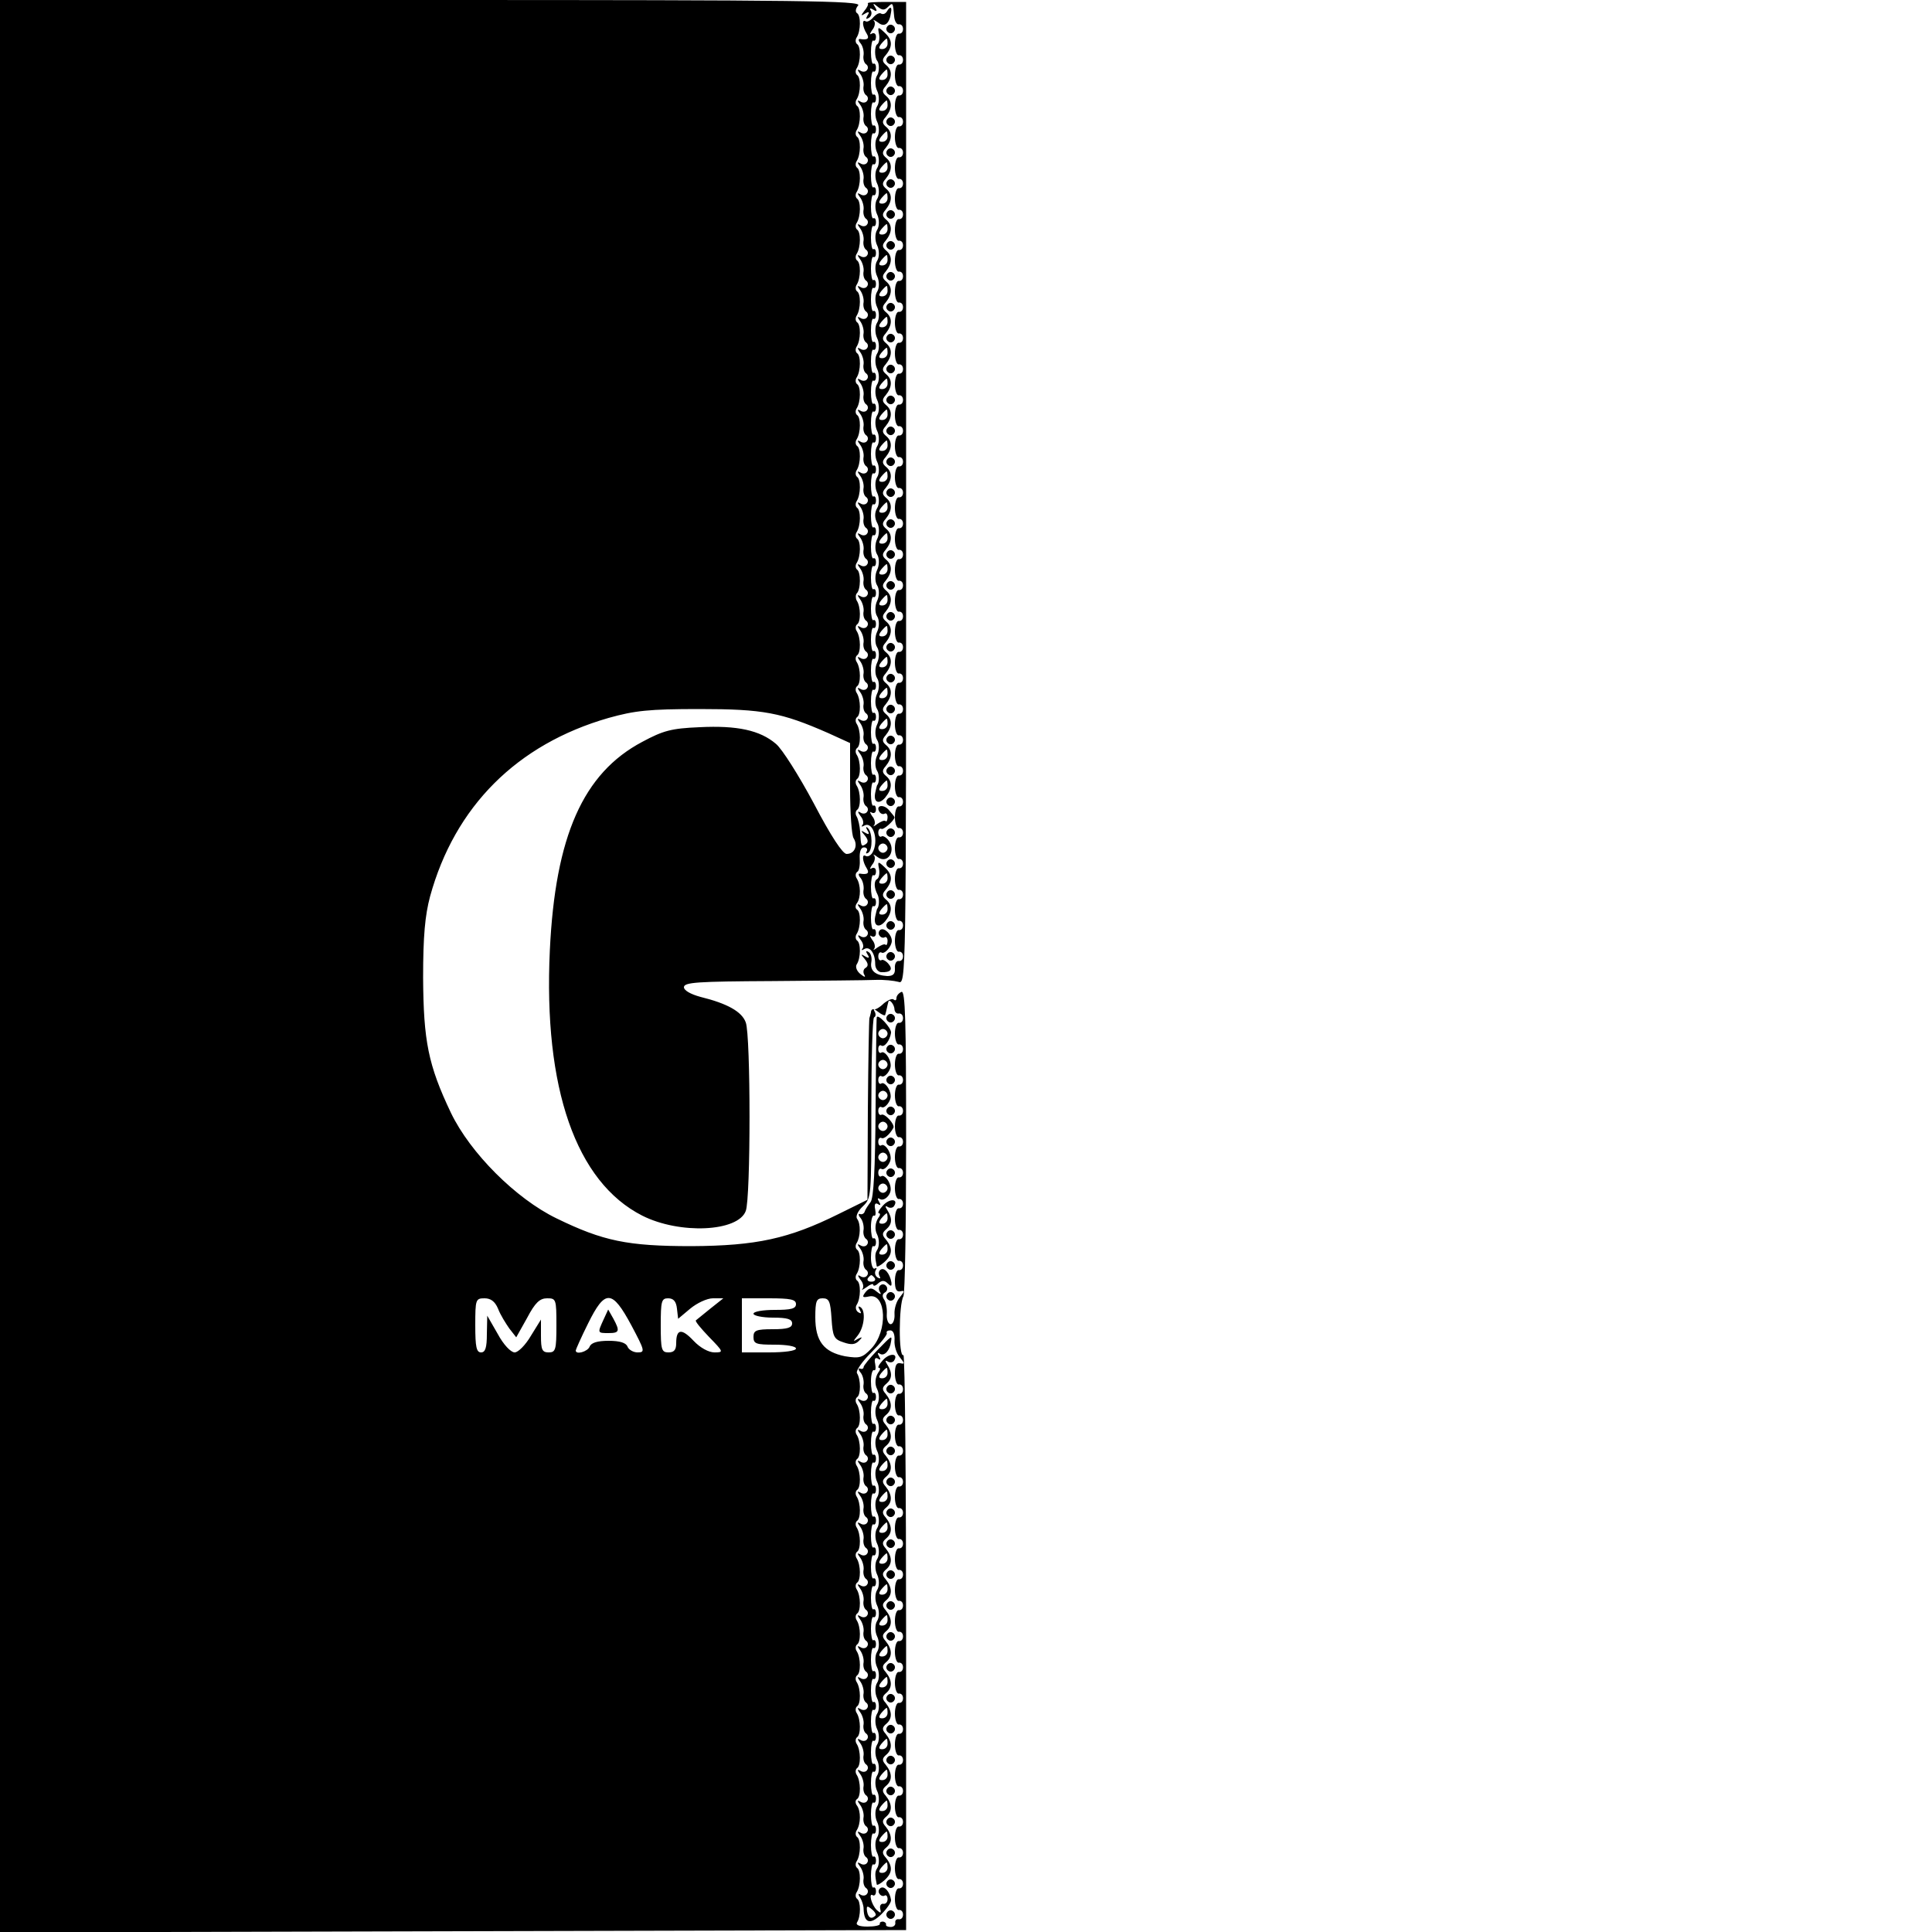 <?xml version="1.0" standalone="no"?>
<!DOCTYPE svg PUBLIC "-//W3C//DTD SVG 20010904//EN"
 "http://www.w3.org/TR/2001/REC-SVG-20010904/DTD/svg10.dtd">
<svg version="1.0" xmlns="http://www.w3.org/2000/svg"
 width="500pt" height="500pt" viewBox="0 0 500 500"
 preserveAspectRatio="xMidYMid meet">

<g transform="translate(0,500) scale(0.1,-0.1)"
fill="#000000" stroke="none">
<path d="M0 2500 l0 -2501 1172 3 1173 3 0 747 c0 410 -3 744 -7 741 -13 -7
-12 132 0 152 4 6 7 186 7 401 0 310 -2 391 -12 387 -7 -3 -13 -10 -13 -16 0
-6 -3 -7 -7 -4 -3 4 -15 -1 -26 -10 -10 -10 -22 -17 -26 -15 -3 1 -7 -2 -7 -8
-1 -5 -3 -12 -4 -15 -1 -3 -3 -110 -4 -237 l-1 -233 -75 -37 c-129 -64 -213
-82 -380 -83 -166 0 -229 13 -350 72 -105 51 -223 169 -273 273 -59 124 -71
186 -72 350 0 108 5 161 18 210 64 233 225 394 462 462 68 19 104 23 235 23
166 0 212 -9 333 -62 l57 -26 0 -116 c0 -64 4 -122 9 -130 12 -19 3 -41 -18
-41 -10 0 -40 45 -85 131 -38 71 -82 141 -98 154 -41 35 -100 48 -198 43 -73
-3 -94 -9 -148 -38 -153 -81 -225 -244 -239 -539 -17 -358 68 -600 239 -687
97 -49 248 -42 268 12 13 33 13 455 0 488 -10 28 -48 49 -117 66 -26 7 -43 17
-43 25 0 13 35 15 228 16 125 1 245 2 267 3 22 1 49 -2 60 -5 20 -7 20 -2 20
1265 l0 1271 -52 0 c-28 0 -50 -1 -47 -4 2 -2 -2 -11 -9 -19 -10 -13 -9 -14 2
-7 10 6 12 4 6 -5 -5 -9 -4 -11 4 -6 6 4 8 12 5 18 -5 7 -2 8 6 3 9 -6 11 -4
5 6 -7 11 -6 12 6 2 12 -10 18 -10 27 -1 13 13 13 11 16 -24 1 -13 7 -22 12
-21 6 1 11 -4 11 -12 0 -8 -5 -13 -11 -12 -5 1 -10 -11 -10 -28 0 -16 5 -29
10 -28 6 1 11 -4 11 -12 0 -8 -5 -13 -11 -12 -5 1 -10 -11 -10 -28 0 -16 5
-29 10 -28 6 1 11 -4 11 -12 0 -8 -5 -13 -11 -12 -5 1 -10 -11 -10 -28 0 -16
5 -29 10 -28 6 1 11 -4 11 -12 0 -8 -5 -13 -11 -12 -5 1 -10 -11 -10 -28 0
-16 5 -29 10 -28 6 1 11 -4 11 -12 0 -8 -5 -13 -11 -12 -5 1 -10 -11 -10 -28
0 -16 5 -29 10 -28 6 1 11 -4 11 -12 0 -8 -5 -13 -11 -12 -5 1 -10 -11 -10
-28 0 -16 5 -29 10 -28 6 1 11 -4 11 -12 0 -8 -5 -13 -11 -12 -5 1 -10 -11
-10 -28 0 -16 5 -29 10 -28 6 1 11 -4 11 -12 0 -8 -5 -13 -11 -12 -5 1 -10
-11 -10 -28 0 -16 5 -29 10 -28 6 1 11 -4 11 -12 0 -8 -5 -13 -11 -12 -5 1
-10 -11 -10 -28 0 -16 5 -29 10 -28 6 1 11 -4 11 -12 0 -8 -5 -13 -11 -12 -5
1 -10 -11 -10 -28 0 -16 5 -29 10 -28 6 1 11 -4 11 -12 0 -8 -5 -13 -11 -12
-5 1 -10 -11 -10 -28 0 -16 5 -29 10 -28 6 1 11 -4 11 -12 0 -8 -5 -13 -11
-12 -5 1 -10 -11 -10 -28 0 -16 5 -29 10 -28 6 1 11 -4 11 -12 0 -8 -5 -13
-11 -12 -5 1 -10 -11 -10 -28 0 -16 5 -29 10 -28 6 1 11 -4 11 -12 0 -8 -5
-13 -11 -12 -5 1 -10 -11 -10 -28 0 -16 5 -29 10 -28 6 1 11 -4 11 -12 0 -8
-5 -13 -11 -12 -5 1 -10 -11 -10 -28 0 -16 5 -29 10 -28 6 1 11 -4 11 -12 0
-8 -5 -13 -11 -12 -5 1 -10 -11 -10 -28 0 -16 5 -29 10 -28 6 1 11 -4 11 -12
0 -8 -5 -13 -11 -12 -5 1 -10 -11 -10 -28 0 -16 5 -29 10 -28 6 1 11 -4 11
-12 0 -8 -5 -13 -11 -12 -5 1 -10 -11 -10 -28 0 -16 5 -29 10 -28 6 1 11 -4
11 -12 0 -8 -5 -13 -11 -12 -5 1 -10 -11 -10 -28 0 -16 5 -29 10 -28 6 1 11
-4 11 -12 0 -8 -5 -13 -11 -12 -5 1 -10 -11 -10 -28 0 -16 5 -29 10 -28 6 1
11 -4 11 -12 0 -8 -5 -13 -11 -12 -5 1 -10 -11 -10 -28 0 -16 5 -29 10 -28 6
1 11 -4 11 -12 0 -8 -5 -13 -11 -12 -5 1 -10 -11 -10 -28 0 -16 5 -29 10 -28
6 1 11 -4 11 -12 0 -8 -5 -13 -11 -12 -5 1 -10 -11 -10 -28 0 -16 5 -29 10
-28 6 1 11 -4 11 -12 0 -8 -5 -13 -11 -12 -5 1 -10 -11 -10 -28 0 -16 5 -29
10 -28 6 1 11 -4 11 -12 0 -8 -5 -13 -11 -12 -5 1 -10 -11 -10 -28 0 -16 5
-29 10 -28 6 1 11 -4 11 -12 0 -8 -5 -13 -11 -12 -5 1 -10 -11 -10 -28 0 -16
5 -29 10 -28 6 1 11 -4 11 -12 0 -8 -5 -13 -11 -12 -5 1 -10 -11 -10 -28 0
-16 5 -29 10 -28 6 1 11 -4 11 -12 0 -8 -5 -13 -11 -12 -5 1 -10 -11 -10 -28
0 -16 5 -29 10 -28 6 1 11 -4 11 -12 0 -8 -5 -13 -11 -12 -5 1 -10 -11 -10
-28 0 -16 5 -29 10 -28 6 1 11 -4 11 -12 0 -8 -5 -13 -11 -12 -5 1 -10 -11
-10 -28 0 -16 5 -29 10 -28 6 1 11 -4 11 -12 0 -8 -5 -13 -11 -12 -6 1 -11 -7
-10 -19 1 -15 -5 -20 -20 -20 -31 2 -45 14 -41 36 2 11 -1 23 -7 26 -7 5 -8 2
-3 -6 6 -9 4 -11 -6 -5 -12 7 -12 6 -1 -7 9 -11 10 -18 2 -23 -6 -3 -7 -12 -3
-18 4 -7 0 -6 -10 2 -9 7 -14 18 -10 25 11 16 11 56 1 62 -4 3 -5 11 -1 17 11
17 11 57 1 63 -5 3 -5 11 0 17 10 14 10 47 -1 64 -4 6 -3 14 2 17 5 3 7 19 6
34 -1 18 3 29 11 29 7 0 10 -5 7 -10 -3 -6 -2 -7 4 -4 12 8 11 53 -1 64 -5 5
-6 2 -1 -6 6 -10 4 -12 -6 -6 -12 7 -12 6 -1 -7 9 -11 10 -18 2 -23 -11 -7
-12 -6 -14 33 -1 15 -5 32 -9 39 -4 6 -3 14 1 17 10 6 10 46 -1 63 -4 6 -3 14
1 17 10 6 10 46 -1 63 -4 6 -3 14 1 17 10 6 10 46 -1 63 -4 6 -3 14 1 17 10 6
10 46 -1 63 -4 6 -3 14 1 17 10 6 10 46 -1 63 -4 6 -3 14 1 17 10 6 10 46 -1
63 -4 6 -3 14 1 17 10 6 10 46 -1 62 -3 6 -3 14 0 18 11 10 11 56 1 62 -4 3
-5 11 -1 17 11 17 11 57 1 63 -4 3 -5 11 -1 17 11 17 11 57 1 63 -4 3 -5 11
-1 17 11 17 11 57 1 63 -4 3 -5 11 -1 17 11 17 11 57 1 63 -4 3 -5 11 -1 17
11 17 11 57 1 63 -4 3 -5 11 -1 17 11 17 11 57 1 63 -4 3 -5 11 -1 17 11 17
11 57 1 63 -4 3 -5 11 -1 17 11 17 11 57 1 63 -4 3 -5 11 -1 17 11 17 11 57 1
63 -4 3 -5 11 -1 17 11 17 11 57 1 63 -4 3 -5 11 -1 17 11 17 11 57 1 63 -4 3
-5 11 -1 17 11 17 11 57 1 63 -4 3 -5 11 -1 17 11 17 11 57 1 63 -4 3 -5 11
-1 17 11 17 11 57 1 63 -4 3 -5 11 -1 17 11 17 11 57 1 63 -4 3 -5 11 -1 17
11 17 11 57 1 63 -4 3 -5 11 -1 17 11 17 11 57 1 63 -4 3 -5 11 -1 17 11 17
11 57 1 63 -5 3 -4 12 3 20 10 12 -145 14 -1105 14 l-1116 0 0 -2500z m2315
-113 c1 -7 6 -11 11 -10 6 1 11 -4 11 -12 0 -8 -5 -13 -11 -12 -5 1 -10 -11
-10 -28 0 -16 5 -29 10 -28 6 1 11 -4 11 -12 0 -8 -5 -13 -11 -12 -5 1 -10
-11 -10 -28 0 -16 5 -29 10 -28 6 1 11 -4 11 -12 0 -8 -5 -13 -11 -12 -5 1
-10 -11 -10 -28 0 -16 5 -29 10 -28 6 1 11 -4 11 -12 0 -8 -5 -13 -11 -12 -5
1 -10 -11 -10 -28 0 -16 5 -29 10 -28 6 1 11 -4 11 -12 0 -8 -5 -13 -11 -12
-5 1 -10 -11 -10 -28 0 -16 5 -29 10 -28 6 1 11 -4 11 -12 0 -8 -5 -13 -11
-12 -5 1 -10 -11 -10 -28 0 -16 5 -29 10 -28 6 1 11 -4 11 -12 0 -8 -5 -13
-11 -12 -5 1 -10 -11 -10 -28 0 -16 5 -29 10 -28 6 1 11 -4 11 -12 0 -8 -5
-13 -11 -12 -5 1 -10 -11 -10 -28 0 -16 5 -29 10 -28 6 1 11 -4 11 -12 0 -8
-5 -13 -11 -12 -5 1 -10 -11 -10 -28 0 -21 4 -29 14 -27 12 3 11 0 -1 -15 -9
-10 -15 -30 -14 -44 1 -14 -4 -26 -10 -26 -6 0 -11 12 -10 26 1 14 -2 31 -7
38 -5 7 -5 14 2 18 6 3 8 11 4 16 -3 5 -10 7 -15 3 -5 -3 -6 -11 -2 -17 5 -8
2 -8 -9 1 -12 10 -18 10 -28 -2 -10 -13 -8 -15 10 -11 44 8 48 -90 5 -135 -23
-24 -30 -26 -68 -20 -55 11 -77 39 -77 101 0 42 3 49 19 49 17 0 20 -8 23 -52
3 -47 6 -54 31 -62 20 -7 30 -6 40 4 10 10 9 11 -3 5 -13 -8 -13 -7 0 9 17 22
21 64 7 73 -6 4 -7 1 -2 -7 5 -9 4 -11 -4 -6 -6 4 -8 13 -4 19 11 17 11 57 1
63 -4 3 -5 11 -1 17 11 17 11 57 1 63 -4 3 -5 11 -1 17 10 16 11 50 1 63 -4 6
2 20 15 32 22 21 22 25 22 252 0 128 3 234 7 237 5 2 5 10 1 16 -4 7 0 6 10
-2 9 -7 18 -11 18 -7 1 3 3 11 4 16 1 6 3 13 4 17 2 10 16 -7 16 -20z m-1026
-774 c6 -16 20 -38 29 -51 l18 -23 28 50 c21 40 33 51 52 51 23 0 24 -2 24
-70 0 -63 -2 -70 -20 -70 -17 0 -20 7 -20 43 l0 42 -26 -42 c-14 -24 -33 -43
-42 -43 -10 0 -29 20 -44 48 l-27 47 -1 -47 c0 -36 -4 -48 -15 -48 -12 0 -15
14 -15 70 0 67 1 70 24 70 16 0 27 -8 35 -27z m345 -43 c35 -66 36 -70 16 -70
-11 0 -23 7 -26 15 -4 10 -20 15 -49 15 -29 0 -45 -5 -49 -15 -5 -13 -36 -22
-36 -10 0 2 14 34 32 70 44 89 62 88 112 -5z m118 43 l3 -26 31 26 c18 15 44
27 59 27 l27 0 -34 -27 c-18 -15 -35 -28 -37 -30 -3 -2 13 -21 34 -43 38 -39
38 -40 14 -40 -15 0 -37 12 -54 30 -31 33 -45 31 -45 -6 0 -17 -5 -24 -20 -24
-18 0 -20 7 -20 70 0 63 2 70 19 70 14 0 21 -8 23 -27z m308 12 c0 -12 -13
-15 -55 -15 -30 0 -55 -4 -55 -10 0 -5 23 -10 50 -10 38 0 50 -4 50 -15 0 -11
-12 -15 -50 -15 -43 0 -50 -3 -50 -20 0 -18 7 -20 55 -20 30 0 55 -4 55 -10 0
-6 -30 -10 -70 -10 l-70 0 0 70 0 70 70 0 c56 0 70 -3 70 -15z m255 -94 c-1
-14 5 -34 14 -44 12 -15 13 -18 1 -15 -10 2 -14 -6 -14 -27 0 -16 5 -29 10
-28 6 1 11 -4 11 -12 0 -8 -5 -13 -11 -12 -5 1 -10 -11 -10 -28 0 -16 5 -29
10 -28 6 1 11 -4 11 -12 0 -8 -5 -13 -11 -12 -5 1 -10 -11 -10 -28 0 -16 5
-29 10 -28 6 1 11 -4 11 -12 0 -8 -5 -13 -11 -12 -5 1 -10 -11 -10 -28 0 -16
5 -29 10 -28 6 1 11 -4 11 -12 0 -8 -5 -13 -11 -12 -5 1 -10 -11 -10 -28 0
-16 5 -29 10 -28 6 1 11 -4 11 -12 0 -8 -5 -13 -11 -12 -5 1 -10 -11 -10 -28
0 -16 5 -29 10 -28 6 1 11 -4 11 -12 0 -8 -5 -13 -11 -12 -5 1 -10 -11 -10
-28 0 -16 5 -29 10 -28 6 1 11 -4 11 -12 0 -8 -5 -13 -11 -12 -5 1 -10 -11
-10 -28 0 -16 5 -29 10 -28 6 1 11 -4 11 -12 0 -8 -5 -13 -11 -12 -5 1 -10
-11 -10 -28 0 -16 5 -29 10 -28 6 1 11 -4 11 -12 0 -8 -5 -13 -11 -12 -5 1
-10 -11 -10 -28 0 -16 5 -29 10 -28 6 1 11 -4 11 -12 0 -8 -5 -13 -11 -12 -5
1 -10 -11 -10 -28 0 -16 5 -29 10 -28 6 1 11 -4 11 -12 0 -8 -5 -13 -11 -12
-5 1 -10 -11 -10 -28 0 -16 5 -29 10 -28 6 1 11 -4 11 -12 0 -8 -5 -13 -11
-12 -5 1 -10 -11 -10 -28 0 -16 5 -29 10 -28 6 1 11 -4 11 -12 0 -8 -5 -13
-11 -12 -5 1 -10 -11 -10 -28 0 -16 5 -29 10 -28 6 1 11 -4 11 -12 0 -8 -5
-13 -11 -12 -5 1 -10 -11 -10 -28 0 -16 5 -29 10 -28 6 1 11 -4 11 -12 0 -8
-5 -13 -11 -12 -5 1 -10 -11 -10 -28 0 -16 5 -29 10 -28 6 1 11 -4 11 -12 0
-8 -5 -13 -11 -12 -5 1 -10 -11 -10 -28 0 -16 5 -29 10 -28 6 1 11 -4 11 -12
0 -8 -5 -13 -11 -12 -5 1 -10 -11 -10 -28 0 -16 5 -29 10 -28 6 1 11 -4 11
-12 0 -8 -5 -13 -11 -12 -6 1 -10 -3 -9 -9 1 -6 -4 -11 -12 -11 -8 0 -13 3
-12 6 1 3 -2 7 -8 8 -5 0 -9 -2 -8 -6 1 -4 -14 -7 -32 -7 -21 0 -31 4 -27 11
10 15 10 55 0 61 -4 3 -5 11 -1 17 11 17 11 57 1 63 -4 3 -5 11 -1 17 11 17
11 57 1 63 -4 3 -5 11 -1 17 11 17 11 50 1 64 -5 6 -5 14 0 17 10 6 10 46 -1
63 -4 6 -3 14 1 17 10 6 10 46 -1 63 -4 6 -3 14 1 17 10 6 10 46 -1 63 -4 6
-3 14 1 17 10 6 10 46 -1 63 -4 6 -3 14 1 17 10 6 10 46 -1 63 -4 6 -3 14 1
17 10 6 10 46 -1 63 -4 6 -3 14 1 17 10 6 10 46 -1 63 -4 6 -3 14 1 17 10 6
10 46 -1 63 -4 6 -3 14 1 17 10 6 10 46 -1 63 -4 6 -3 14 1 17 10 6 10 46 -1
63 -4 6 -3 14 1 17 10 6 10 46 -1 63 -4 6 -3 14 1 17 10 6 10 46 -1 63 -4 6
-3 14 1 17 10 6 10 46 -1 63 -4 6 -3 14 1 17 10 6 10 46 0 62 -4 6 13 30 37
54 24 24 42 46 40 50 -2 4 2 7 9 7 8 0 12 -11 11 -26z"/>
<path d="M2296 2371 c-4 -5 -2 -12 3 -15 5 -4 12 -2 15 3 4 5 2 12 -3 15 -5 4
-12 2 -15 -3z"/>
<path d="M2269 2367 c-1 -4 -2 -110 -3 -235 -1 -158 -5 -233 -13 -243 -6 -8
-13 -18 -15 -24 -1 -5 -7 -9 -12 -7 -5 2 -5 -3 1 -10 6 -7 9 -21 8 -30 -2 -10
1 -20 6 -24 5 -3 7 -10 3 -15 -3 -5 -11 -6 -17 -2 -9 5 -9 3 -1 -8 6 -8 10
-22 9 -31 -2 -10 1 -20 6 -24 5 -3 7 -10 3 -15 -3 -5 -11 -6 -17 -2 -8 5 -8 2
0 -9 7 -8 9 -19 5 -24 -4 -4 1 -2 11 5 9 7 17 10 17 6 0 -4 6 -3 13 4 10 8 16
8 25 -1 8 -8 10 -7 9 3 -4 23 -18 40 -28 33 -5 -3 -6 -10 -3 -16 4 -7 2 -8 -5
-4 -6 4 -8 12 -5 18 4 6 3 8 -2 5 -5 -3 -10 10 -10 28 0 18 3 32 6 30 4 -2 7
2 7 10 0 8 -3 12 -7 10 -3 -2 -6 12 -6 30 0 18 4 31 8 29 4 -2 5 5 3 16 -3 13
0 18 7 14 7 -5 8 -2 3 6 -5 8 -4 11 2 7 11 -7 30 11 28 28 -1 17 -16 36 -24
31 -4 -3 -8 1 -8 9 0 8 4 12 8 10 8 -6 26 16 24 30 -1 17 -16 36 -24 31 -4 -3
-8 1 -8 9 0 8 4 12 8 10 6 -4 21 8 31 26 5 9 -23 39 -31 34 -4 -2 -8 2 -8 10
0 8 4 12 8 10 8 -6 26 16 24 30 -1 17 -16 36 -24 31 -4 -3 -8 1 -8 9 0 8 4 12
8 10 8 -6 26 16 24 30 -1 17 -16 36 -24 31 -4 -3 -8 1 -8 9 0 8 4 12 8 9 8 -5
22 13 25 33 2 12 -35 51 -37 40z m28 -42 c0 -6 -6 -12 -12 -12 -6 0 -12 6 -12
12 0 6 6 12 12 12 6 0 12 -6 12 -12z m0 -80 c0 -6 -6 -12 -12 -12 -6 0 -12 6
-12 12 0 6 6 12 12 12 6 0 12 -6 12 -12z m0 -80 c0 -6 -6 -12 -12 -12 -6 0
-12 6 -12 12 0 6 6 12 12 12 6 0 12 -6 12 -12z m0 -80 c0 -6 -6 -12 -12 -12
-6 0 -12 6 -12 12 0 6 6 12 12 12 6 0 12 -6 12 -12z m0 -80 c0 -6 -6 -12 -12
-12 -6 0 -12 6 -12 12 0 6 6 12 12 12 6 0 12 -6 12 -12z m0 -80 c0 -6 -6 -12
-12 -12 -6 0 -12 6 -12 12 0 6 6 12 12 12 6 0 12 -6 12 -12z m-33 -233 c3 -5
-1 -9 -9 -9 -8 0 -12 4 -9 9 3 4 7 8 9 8 2 0 6 -4 9 -8z"/>
<path d="M2296 2291 c-4 -5 -2 -12 3 -15 5 -4 12 -2 15 3 4 5 2 12 -3 15 -5 4
-12 2 -15 -3z"/>
<path d="M2296 2211 c-4 -5 -2 -12 3 -15 5 -4 12 -2 15 3 4 5 2 12 -3 15 -5 4
-12 2 -15 -3z"/>
<path d="M2296 2131 c-4 -5 -2 -12 3 -15 5 -4 12 -2 15 3 4 5 2 12 -3 15 -5 4
-12 2 -15 -3z"/>
<path d="M2296 2051 c-4 -5 -2 -12 3 -15 5 -4 12 -2 15 3 4 5 2 12 -3 15 -5 4
-12 2 -15 -3z"/>
<path d="M2296 1971 c-4 -5 -2 -12 3 -15 5 -4 12 -2 15 3 4 5 2 12 -3 15 -5 4
-12 2 -15 -3z"/>
<path d="M2285 1880 c-10 -11 -15 -20 -10 -20 4 0 3 -6 -2 -12 -8 -12 -10 -30
-3 -43 6 -12 6 -31 0 -40 -6 -9 -6 -18 -1 -42 0 -3 10 2 20 11 21 19 22 36 3
59 -10 11 -9 17 2 26 15 13 16 28 2 50 -6 9 -5 12 2 7 6 -3 13 -2 16 3 12 19
-12 20 -29 1z m12 -33 c0 -8 -6 -14 -14 -14 -9 0 -10 4 -2 14 6 7 12 13 14 13
1 0 2 -6 2 -13z m0 -80 c0 -8 -6 -14 -14 -14 -9 0 -10 4 -2 14 6 7 12 13 14
13 1 0 2 -6 2 -13z"/>
<path d="M2296 1811 c-4 -5 -2 -12 3 -15 5 -4 12 -2 15 3 4 5 2 12 -3 15 -5 4
-12 2 -15 -3z"/>
<path d="M2296 1731 c-4 -5 -2 -12 3 -15 5 -4 12 -2 15 3 4 5 2 12 -3 15 -5 4
-12 2 -15 -3z"/>
<path d="M2296 1651 c-4 -5 -2 -12 3 -15 5 -4 12 -2 15 3 4 5 2 12 -3 15 -5 4
-12 2 -15 -3z"/>
<path d="M1562 1585 c-16 -35 -16 -35 13 -35 28 0 30 5 12 38 l-13 23 -12 -26z"/>
<path d="M2269 1504 c-18 -19 -34 -38 -34 -42 0 -4 -4 -6 -9 -4 -5 2 -5 -3 1
-10 6 -7 9 -21 8 -30 -2 -10 1 -20 6 -24 5 -3 7 -10 3 -15 -3 -5 -11 -6 -17
-2 -9 5 -9 3 -1 -8 6 -8 10 -22 9 -31 -2 -10 1 -20 6 -24 5 -3 7 -10 3 -15 -3
-5 -11 -6 -17 -2 -9 5 -9 3 -1 -8 6 -8 10 -22 9 -31 -2 -10 1 -20 6 -24 5 -3
7 -10 3 -15 -3 -5 -11 -6 -17 -2 -9 5 -9 3 -1 -8 6 -8 10 -22 9 -31 -2 -10 1
-20 6 -24 5 -3 7 -10 3 -15 -3 -5 -11 -6 -17 -2 -9 5 -9 3 -1 -8 6 -8 10 -22
9 -31 -2 -10 1 -20 6 -24 5 -3 7 -10 3 -15 -3 -5 -11 -6 -17 -2 -9 5 -9 3 -1
-8 6 -8 10 -22 9 -31 -2 -10 1 -20 6 -24 5 -3 7 -10 3 -15 -3 -5 -11 -6 -17
-2 -9 5 -9 3 -1 -8 6 -8 10 -22 9 -31 -2 -10 1 -20 6 -24 5 -3 7 -10 3 -15 -3
-5 -11 -6 -17 -2 -9 5 -9 3 -1 -8 6 -8 10 -22 9 -31 -2 -10 1 -20 6 -24 5 -3
7 -10 3 -15 -3 -5 -11 -6 -17 -2 -9 5 -9 3 -1 -8 6 -8 10 -22 9 -31 -2 -10 1
-20 6 -24 5 -3 7 -10 3 -15 -3 -5 -11 -6 -17 -2 -9 5 -9 3 -1 -8 6 -8 10 -22
9 -31 -2 -10 1 -20 6 -24 5 -3 7 -10 3 -15 -3 -5 -11 -6 -17 -2 -9 5 -9 3 -1
-8 6 -8 10 -22 9 -31 -2 -10 1 -20 6 -24 5 -3 7 -10 3 -15 -3 -5 -11 -6 -17
-2 -9 5 -9 3 -1 -8 6 -8 10 -22 9 -31 -2 -10 1 -20 6 -24 5 -3 7 -10 3 -15 -3
-5 -11 -6 -17 -2 -9 5 -9 3 -1 -8 6 -8 10 -22 9 -31 -2 -10 1 -20 6 -24 5 -3
7 -10 3 -15 -3 -5 -11 -6 -17 -2 -9 5 -9 3 -1 -8 6 -8 10 -22 9 -31 -2 -10 1
-20 6 -24 5 -3 7 -10 3 -15 -3 -5 -11 -6 -17 -2 -9 5 -9 3 -1 -8 6 -8 10 -22
9 -31 -2 -10 1 -20 6 -24 5 -3 7 -10 3 -15 -3 -5 -11 -6 -17 -2 -9 5 -9 3 -1
-8 6 -8 10 -22 9 -31 -2 -10 1 -20 6 -24 5 -3 7 -10 3 -15 -3 -5 -11 -6 -17
-2 -9 5 -9 3 -1 -8 6 -8 10 -22 9 -31 -2 -10 1 -20 6 -24 5 -3 7 -10 3 -15 -3
-5 -10 -6 -16 -3 -7 5 -8 2 -2 -7 5 -8 9 -21 9 -29 1 -37 17 -42 45 -15 15 15
27 32 26 38 -3 21 -17 37 -27 31 -5 -3 -7 -10 -3 -15 3 -5 9 -7 13 -5 4 3 8
-1 8 -9 0 -8 -5 -13 -11 -12 -6 1 -10 -5 -8 -13 3 -12 1 -12 -9 -3 -14 14 -22
46 -10 38 4 -2 8 2 8 10 0 8 -3 12 -7 10 -3 -2 -6 12 -6 30 0 18 3 32 6 30 4
-2 7 2 7 10 0 8 -3 12 -7 10 -3 -2 -6 12 -6 30 0 18 3 32 6 30 4 -2 7 2 7 10
0 8 -3 12 -7 10 -3 -2 -6 12 -6 30 0 18 3 32 6 30 4 -2 7 2 7 10 0 8 -3 12 -7
10 -3 -2 -6 12 -6 30 0 18 3 32 6 30 4 -2 7 2 7 10 0 8 -3 12 -7 10 -3 -2 -6
12 -6 30 0 18 3 32 6 30 4 -2 7 2 7 10 0 8 -3 12 -7 10 -3 -2 -6 12 -6 30 0
18 3 32 6 30 4 -2 7 2 7 10 0 8 -3 12 -7 10 -3 -2 -6 12 -6 30 0 18 3 32 6 30
4 -2 7 2 7 10 0 8 -3 12 -7 10 -3 -2 -6 12 -6 30 0 18 3 32 6 30 4 -2 7 2 7
10 0 8 -3 12 -7 10 -3 -2 -6 12 -6 30 0 18 3 32 6 30 4 -2 7 2 7 10 0 8 -3 12
-7 10 -3 -2 -6 12 -6 30 0 18 3 32 6 30 4 -2 7 2 7 10 0 8 -3 12 -7 10 -3 -2
-6 12 -6 30 0 18 3 32 6 30 4 -2 7 2 7 10 0 8 -3 12 -7 10 -3 -2 -6 12 -6 30
0 18 3 32 6 30 4 -2 7 2 7 10 0 8 -3 12 -7 10 -3 -2 -6 12 -6 30 0 18 3 32 6
30 4 -2 7 2 7 10 0 8 -3 12 -7 10 -3 -2 -6 12 -6 30 0 18 3 32 6 30 4 -2 7 2
7 10 0 8 -3 12 -7 10 -3 -2 -6 12 -6 30 0 18 3 32 6 30 4 -2 7 2 7 10 0 8 -3
12 -7 10 -3 -2 -6 12 -6 30 0 18 3 32 6 30 4 -2 7 2 7 10 0 8 -3 12 -7 10 -3
-2 -6 12 -6 30 0 18 4 31 8 29 4 -2 5 5 3 16 -3 13 0 18 7 14 7 -5 8 -2 3 6
-5 8 -4 11 3 6 11 -6 25 9 28 32 3 17 2 16 -37 -24z m-3 -1461 c-10 -11 -19
-7 -22 10 -2 15 0 16 12 6 8 -6 12 -14 10 -16z"/>
<path d="M2285 1480 c-10 -11 -15 -20 -10 -20 4 0 3 -6 -2 -12 -8 -12 -10 -30
-3 -43 6 -12 6 -31 0 -40 -6 -9 -6 -28 0 -40 6 -12 6 -31 0 -40 -6 -9 -6 -28
0 -40 6 -12 6 -31 0 -40 -6 -9 -6 -28 0 -40 6 -12 6 -31 0 -40 -6 -9 -6 -28 0
-40 6 -12 6 -31 0 -40 -6 -9 -6 -28 0 -40 6 -12 6 -31 0 -40 -6 -9 -6 -28 0
-40 6 -12 6 -31 0 -40 -6 -9 -6 -28 0 -40 6 -12 6 -31 0 -40 -6 -9 -6 -28 0
-40 6 -12 6 -31 0 -40 -6 -9 -6 -28 0 -40 6 -12 6 -31 0 -40 -6 -9 -6 -28 0
-40 6 -12 6 -31 0 -40 -6 -9 -6 -28 0 -40 6 -12 6 -31 0 -40 -6 -9 -6 -28 0
-40 6 -12 6 -31 0 -40 -6 -9 -6 -28 0 -40 6 -12 6 -31 0 -40 -6 -9 -6 -28 0
-40 6 -12 6 -31 0 -40 -6 -9 -6 -28 0 -40 6 -12 6 -31 0 -40 -6 -9 -6 -18 -1
-42 0 -3 10 2 20 11 21 19 22 36 3 59 -10 11 -9 17 2 26 16 14 15 33 -2 54
-10 11 -9 17 2 26 16 14 15 33 -2 54 -10 11 -9 17 2 26 16 14 15 33 -2 54 -10
11 -9 17 2 26 16 14 15 33 -2 54 -10 11 -9 17 2 26 16 14 15 33 -2 54 -10 11
-9 17 2 26 16 14 15 33 -2 54 -10 11 -9 17 2 26 16 14 15 33 -2 54 -10 11 -9
17 2 26 16 14 15 33 -2 54 -10 11 -9 17 2 26 16 14 15 33 -2 54 -10 11 -9 17
2 26 16 14 15 33 -2 54 -10 11 -9 17 2 26 16 14 15 33 -2 54 -10 11 -9 17 2
26 16 14 15 33 -2 54 -10 11 -9 17 2 26 16 14 15 33 -2 54 -10 11 -9 17 2 26
16 14 15 33 -2 54 -10 11 -9 17 2 26 16 14 15 33 -2 54 -10 11 -9 17 2 26 15
13 16 28 2 50 -6 9 -5 12 2 7 6 -3 13 -2 16 3 12 19 -12 20 -29 1z m12 -33 c0
-8 -6 -14 -14 -14 -9 0 -10 4 -2 14 6 7 12 13 14 13 1 0 2 -6 2 -13z m0 -80
c0 -8 -6 -14 -14 -14 -9 0 -10 4 -2 14 6 7 12 13 14 13 1 0 2 -6 2 -13z m0
-80 c0 -8 -6 -14 -14 -14 -9 0 -10 4 -2 14 6 7 12 13 14 13 1 0 2 -6 2 -13z
m0 -80 c0 -8 -6 -14 -14 -14 -9 0 -10 4 -2 14 6 7 12 13 14 13 1 0 2 -6 2 -13z
m0 -80 c0 -8 -6 -14 -14 -14 -9 0 -10 4 -2 14 6 7 12 13 14 13 1 0 2 -6 2 -13z
m0 -80 c0 -8 -6 -14 -14 -14 -9 0 -10 4 -2 14 6 7 12 13 14 13 1 0 2 -6 2 -13z
m0 -80 c0 -8 -6 -14 -14 -14 -9 0 -10 4 -2 14 6 7 12 13 14 13 1 0 2 -6 2 -13z
m0 -80 c0 -8 -6 -14 -14 -14 -9 0 -10 4 -2 14 6 7 12 13 14 13 1 0 2 -6 2 -13z
m0 -80 c0 -8 -6 -14 -14 -14 -9 0 -10 4 -2 14 6 7 12 13 14 13 1 0 2 -6 2 -13z
m0 -80 c0 -8 -6 -14 -14 -14 -9 0 -10 4 -2 14 6 7 12 13 14 13 1 0 2 -6 2 -13z
m0 -80 c0 -8 -6 -14 -14 -14 -9 0 -10 4 -2 14 6 7 12 13 14 13 1 0 2 -6 2 -13z
m0 -80 c0 -8 -6 -14 -14 -14 -9 0 -10 4 -2 14 6 7 12 13 14 13 1 0 2 -6 2 -13z
m0 -80 c0 -8 -6 -14 -14 -14 -9 0 -10 4 -2 14 6 7 12 13 14 13 1 0 2 -6 2 -13z
m0 -80 c0 -8 -6 -14 -14 -14 -9 0 -10 4 -2 14 6 7 12 13 14 13 1 0 2 -6 2 -13z
m0 -80 c0 -8 -6 -14 -14 -14 -9 0 -10 4 -2 14 6 7 12 13 14 13 1 0 2 -6 2 -13z
m0 -80 c0 -8 -6 -14 -14 -14 -9 0 -10 4 -2 14 6 7 12 13 14 13 1 0 2 -6 2 -13z
m0 -80 c0 -8 -6 -14 -14 -14 -9 0 -10 4 -2 14 6 7 12 13 14 13 1 0 2 -6 2 -13z"/>
<path d="M2296 1411 c-4 -5 -2 -12 3 -15 5 -4 12 -2 15 3 4 5 2 12 -3 15 -5 4
-12 2 -15 -3z"/>
<path d="M2296 1331 c-4 -5 -2 -12 3 -15 5 -4 12 -2 15 3 4 5 2 12 -3 15 -5 4
-12 2 -15 -3z"/>
<path d="M2296 1251 c-4 -5 -2 -12 3 -15 5 -4 12 -2 15 3 4 5 2 12 -3 15 -5 4
-12 2 -15 -3z"/>
<path d="M2296 1171 c-4 -5 -2 -12 3 -15 5 -4 12 -2 15 3 4 5 2 12 -3 15 -5 4
-12 2 -15 -3z"/>
<path d="M2296 1091 c-4 -5 -2 -12 3 -15 5 -4 12 -2 15 3 4 5 2 12 -3 15 -5 4
-12 2 -15 -3z"/>
<path d="M2296 1011 c-4 -5 -2 -12 3 -15 5 -4 12 -2 15 3 4 5 2 12 -3 15 -5 4
-12 2 -15 -3z"/>
<path d="M2296 931 c-4 -5 -2 -12 3 -15 5 -4 12 -2 15 3 4 5 2 12 -3 15 -5 4
-12 2 -15 -3z"/>
<path d="M2296 851 c-4 -5 -2 -12 3 -15 5 -4 12 -2 15 3 4 5 2 12 -3 15 -5 4
-12 2 -15 -3z"/>
<path d="M2296 771 c-4 -5 -2 -12 3 -15 5 -4 12 -2 15 3 4 5 2 12 -3 15 -5 4
-12 2 -15 -3z"/>
<path d="M2296 691 c-4 -5 -2 -12 3 -15 5 -4 12 -2 15 3 4 5 2 12 -3 15 -5 4
-12 2 -15 -3z"/>
<path d="M2296 611 c-4 -5 -2 -12 3 -15 5 -4 12 -2 15 3 4 5 2 12 -3 15 -5 4
-12 2 -15 -3z"/>
<path d="M2296 531 c-4 -5 -2 -12 3 -15 5 -4 12 -2 15 3 4 5 2 12 -3 15 -5 4
-12 2 -15 -3z"/>
<path d="M2296 451 c-4 -5 -2 -12 3 -15 5 -4 12 -2 15 3 4 5 2 12 -3 15 -5 4
-12 2 -15 -3z"/>
<path d="M2296 371 c-4 -5 -2 -12 3 -15 5 -4 12 -2 15 3 4 5 2 12 -3 15 -5 4
-12 2 -15 -3z"/>
<path d="M2296 291 c-4 -5 -2 -12 3 -15 5 -4 12 -2 15 3 4 5 2 12 -3 15 -5 4
-12 2 -15 -3z"/>
<path d="M2296 211 c-4 -5 -2 -12 3 -15 5 -4 12 -2 15 3 4 5 2 12 -3 15 -5 4
-12 2 -15 -3z"/>
<path d="M2296 131 c-4 -5 -2 -12 3 -15 5 -4 12 -2 15 3 4 5 2 12 -3 15 -5 4
-12 2 -15 -3z"/>
<path d="M2296 51 c-4 -5 -2 -12 3 -15 5 -4 12 -2 15 3 4 5 2 12 -3 15 -5 4
-12 2 -15 -3z"/>
<path d="M2295 4970 c-4 -6 -10 -8 -15 -5 -4 3 -13 -2 -20 -10 -7 -8 -16 -13
-20 -10 -10 6 -8 -15 3 -32 8 -13 2 -17 -17 -14 -5 1 -5 -4 1 -11 6 -7 9 -21
8 -30 -2 -10 1 -20 6 -24 5 -3 7 -10 3 -15 -3 -5 -11 -6 -17 -2 -9 5 -9 3 -1
-8 6 -8 10 -22 9 -31 -2 -10 1 -20 6 -24 5 -3 7 -10 3 -15 -3 -5 -11 -6 -17
-2 -9 5 -9 3 -1 -8 6 -8 10 -22 9 -31 -2 -10 1 -20 6 -24 5 -3 7 -10 3 -15 -3
-5 -11 -6 -17 -2 -9 5 -9 3 -1 -8 6 -8 10 -22 9 -31 -2 -10 1 -20 6 -24 5 -3
7 -10 3 -15 -3 -5 -11 -6 -17 -2 -9 5 -9 3 -1 -8 6 -8 10 -22 9 -31 -2 -10 1
-20 6 -24 5 -3 7 -10 3 -15 -3 -5 -11 -6 -17 -2 -9 5 -9 3 -1 -8 6 -8 10 -22
9 -31 -2 -10 1 -20 6 -24 5 -3 7 -10 3 -15 -3 -5 -11 -6 -17 -2 -9 5 -9 3 -1
-8 6 -8 10 -22 9 -31 -2 -10 1 -20 6 -24 5 -3 7 -10 3 -15 -3 -5 -11 -6 -17
-2 -9 5 -9 3 -1 -8 6 -8 10 -22 9 -31 -2 -10 1 -20 6 -24 5 -3 7 -10 3 -15 -3
-5 -11 -6 -17 -2 -9 5 -9 3 -1 -8 6 -8 10 -22 9 -31 -2 -10 1 -20 6 -24 5 -3
7 -10 3 -15 -3 -5 -11 -6 -17 -2 -9 5 -9 3 -1 -8 6 -8 10 -22 9 -31 -2 -10 1
-20 6 -24 5 -3 7 -10 3 -15 -3 -5 -11 -6 -17 -2 -9 5 -9 3 -1 -8 6 -8 10 -22
9 -31 -2 -10 1 -20 6 -24 5 -3 7 -10 3 -15 -3 -5 -11 -6 -17 -2 -9 5 -9 3 -1
-8 6 -8 10 -22 9 -31 -2 -10 1 -20 6 -24 5 -3 7 -10 3 -15 -3 -5 -11 -6 -17
-2 -9 5 -9 3 -1 -8 6 -8 10 -22 9 -31 -2 -10 1 -20 6 -24 5 -3 7 -10 3 -15 -3
-5 -11 -6 -17 -2 -9 5 -9 3 -1 -8 6 -8 10 -22 9 -31 -2 -10 1 -20 6 -24 5 -3
7 -10 3 -15 -3 -5 -11 -6 -17 -2 -9 5 -9 3 -1 -8 6 -8 10 -22 9 -31 -2 -10 1
-20 6 -24 5 -3 7 -10 3 -15 -3 -5 -11 -6 -17 -2 -9 5 -9 3 -1 -8 6 -8 10 -22
9 -31 -2 -10 1 -20 6 -24 5 -3 7 -10 3 -15 -3 -5 -11 -6 -17 -2 -9 5 -9 3 -1
-8 6 -8 10 -22 9 -31 -2 -10 1 -20 6 -24 5 -3 7 -10 3 -15 -3 -5 -11 -6 -17
-2 -9 5 -9 3 -1 -8 6 -8 10 -22 9 -31 -2 -10 1 -20 6 -24 5 -3 7 -10 3 -15 -3
-5 -11 -6 -17 -2 -9 5 -9 3 -1 -8 6 -8 10 -22 9 -31 -2 -10 1 -20 6 -24 5 -3
7 -10 3 -15 -3 -5 -11 -6 -17 -2 -9 5 -9 3 -1 -8 6 -8 10 -22 9 -31 -2 -10 1
-20 6 -24 5 -3 7 -10 3 -15 -3 -5 -11 -6 -17 -2 -9 5 -9 3 -1 -8 6 -8 10 -22
9 -31 -2 -10 1 -20 6 -24 5 -3 7 -10 3 -15 -3 -5 -11 -6 -17 -2 -9 5 -9 3 -1
-8 6 -8 10 -22 9 -31 -2 -10 1 -20 6 -24 5 -3 7 -10 3 -15 -3 -5 -11 -6 -17
-2 -9 5 -9 3 -1 -8 6 -8 10 -22 9 -31 -2 -10 1 -20 6 -24 5 -3 7 -10 3 -15 -3
-5 -11 -6 -17 -2 -9 5 -9 3 -1 -8 6 -8 10 -22 9 -31 -2 -10 1 -20 6 -24 5 -3
7 -10 3 -15 -3 -5 -11 -6 -17 -2 -9 5 -9 3 -1 -8 6 -8 10 -22 9 -31 -2 -10 1
-20 6 -24 5 -3 7 -10 3 -15 -3 -5 -11 -6 -17 -2 -8 5 -8 2 0 -9 7 -8 9 -19 5
-23 -4 -5 -2 -5 4 -2 24 14 40 -41 21 -71 -5 -7 -12 -10 -17 -7 -10 6 -8 -15
3 -32 8 -13 2 -17 -17 -14 -5 1 -5 -4 1 -11 6 -7 9 -21 8 -30 -2 -10 1 -20 6
-24 5 -3 7 -10 3 -15 -3 -5 -11 -6 -17 -2 -9 5 -9 3 -1 -8 6 -8 10 -22 9 -31
-2 -10 1 -20 6 -24 5 -3 7 -10 3 -15 -3 -5 -11 -6 -17 -2 -8 5 -8 2 0 -9 7 -8
9 -19 5 -23 -4 -5 -2 -5 5 -1 14 8 28 -11 28 -39 0 -11 7 -20 15 -21 25 -1 32
7 19 22 -6 7 -15 12 -18 9 -4 -2 -8 2 -8 10 0 8 4 12 8 10 8 -6 27 16 27 30 0
16 -19 35 -29 29 -5 -3 -7 -10 -3 -15 3 -5 9 -7 13 -5 4 3 8 -1 8 -9 0 -8 -3
-13 -5 -10 -3 3 -12 -1 -21 -7 -9 -7 -13 -8 -9 -4 4 5 2 16 -5 24 -6 9 -7 13
-1 9 6 -3 11 0 11 8 0 8 -3 12 -7 10 -3 -2 -6 12 -6 30 0 18 3 32 6 30 4 -2 7
2 7 10 0 8 -3 12 -7 10 -3 -2 -6 12 -6 30 0 18 3 32 6 30 4 -2 7 2 7 10 0 8
-5 11 -11 8 -6 -4 -5 0 1 9 7 8 9 19 5 24 -4 4 0 3 9 -4 27 -20 50 18 27 45
-6 7 -14 11 -17 8 -4 -2 -8 2 -8 10 0 8 4 12 8 10 5 -4 34 22 34 30 0 1 -6 9
-14 18 -14 17 -36 13 -25 -4 3 -5 9 -7 13 -5 4 3 8 -1 8 -9 0 -8 -3 -13 -5
-10 -3 3 -12 -1 -21 -7 -9 -7 -13 -8 -9 -4 4 5 2 16 -5 24 -6 9 -7 13 -1 9 6
-3 11 0 11 8 0 8 -3 12 -7 10 -3 -2 -6 12 -6 30 0 18 3 32 6 30 4 -2 7 2 7 10
0 8 -3 12 -7 10 -3 -2 -6 12 -6 30 0 18 3 32 6 30 4 -2 7 2 7 10 0 8 -3 12 -7
10 -3 -2 -6 12 -6 30 0 18 3 32 6 30 4 -2 7 2 7 10 0 8 -3 12 -7 10 -3 -2 -6
12 -6 30 0 18 3 32 6 30 4 -2 7 2 7 10 0 8 -3 12 -7 10 -3 -2 -6 12 -6 30 0
18 3 32 6 30 4 -2 7 2 7 10 0 8 -3 12 -7 10 -3 -2 -6 12 -6 30 0 18 3 32 6 30
4 -2 7 2 7 10 0 8 -3 12 -7 10 -3 -2 -6 12 -6 30 0 18 3 32 6 30 4 -2 7 2 7
10 0 8 -3 12 -7 10 -3 -2 -6 12 -6 30 0 18 3 32 6 30 4 -2 7 2 7 10 0 8 -3 12
-7 10 -3 -2 -6 12 -6 30 0 18 3 32 6 30 4 -2 7 2 7 10 0 8 -3 12 -7 10 -3 -2
-6 12 -6 30 0 18 3 32 6 30 4 -2 7 2 7 10 0 8 -3 12 -7 10 -3 -2 -6 12 -6 30
0 18 3 32 6 30 4 -2 7 2 7 10 0 8 -3 12 -7 10 -3 -2 -6 12 -6 30 0 18 3 32 6
30 4 -2 7 2 7 10 0 8 -3 12 -7 10 -3 -2 -6 12 -6 30 0 18 3 32 6 30 4 -2 7 2
7 10 0 8 -3 12 -7 10 -3 -2 -6 12 -6 30 0 18 3 32 6 30 4 -2 7 2 7 10 0 8 -3
12 -7 10 -3 -2 -6 12 -6 30 0 18 3 32 6 30 4 -2 7 2 7 10 0 8 -3 12 -7 10 -3
-2 -6 12 -6 30 0 18 3 32 6 30 4 -2 7 2 7 10 0 8 -3 12 -7 10 -3 -2 -6 12 -6
30 0 18 3 32 6 30 4 -2 7 2 7 10 0 8 -3 12 -7 10 -3 -2 -6 12 -6 30 0 18 3 32
6 30 4 -2 7 2 7 10 0 8 -3 12 -7 10 -3 -2 -6 12 -6 30 0 18 3 32 6 30 4 -2 7
2 7 10 0 8 -3 12 -7 10 -3 -2 -6 12 -6 30 0 18 3 32 6 30 4 -2 7 2 7 10 0 8
-3 12 -7 10 -3 -2 -6 12 -6 30 0 18 3 32 6 30 4 -2 7 2 7 10 0 8 -3 12 -7 10
-3 -2 -6 12 -6 30 0 18 3 32 6 30 4 -2 7 2 7 10 0 8 -3 12 -7 10 -3 -2 -6 12
-6 30 0 18 3 32 6 30 4 -2 7 2 7 10 0 8 -3 12 -7 10 -3 -2 -6 12 -6 30 0 18 3
32 6 30 4 -2 7 2 7 10 0 8 -3 12 -7 10 -3 -2 -6 12 -6 30 0 18 3 32 6 30 4 -2
7 2 7 10 0 8 -5 11 -11 8 -6 -4 -5 0 1 9 7 8 9 19 5 24 -4 4 0 3 10 -4 17 -14
30 -4 34 26 3 15 -3 16 -11 2z m2 -2165 c0 -6 -6 -12 -12 -12 -6 0 -12 6 -12
12 0 6 6 12 12 12 6 0 12 -6 12 -12z"/>
<path d="M2296 4931 c-4 -5 -2 -12 3 -15 5 -4 12 -2 15 3 4 5 2 12 -3 15 -5 4
-12 2 -15 -3z"/>
<path d="M2275 4911 c2 -11 0 -23 -5 -26 -7 -4 -7 -34 0 -42 6 -7 6 -29 0 -38
-6 -9 -6 -28 0 -40 6 -12 6 -31 0 -40 -6 -9 -6 -28 0 -40 6 -12 6 -31 0 -40
-6 -9 -6 -28 0 -40 6 -12 6 -31 0 -40 -6 -9 -6 -28 0 -40 6 -12 6 -31 0 -40
-6 -9 -6 -28 0 -40 6 -12 6 -31 0 -40 -6 -9 -6 -28 0 -40 6 -12 6 -31 0 -40
-6 -9 -6 -28 0 -40 6 -12 6 -31 0 -40 -6 -9 -6 -28 0 -40 6 -12 6 -31 0 -40
-6 -9 -6 -28 0 -40 6 -12 6 -31 0 -40 -6 -9 -6 -28 0 -40 6 -12 6 -31 0 -40
-6 -9 -6 -28 0 -40 6 -12 6 -31 0 -40 -6 -9 -6 -28 0 -40 6 -12 6 -31 0 -40
-6 -9 -6 -28 0 -40 6 -12 6 -31 0 -40 -6 -9 -6 -28 0 -40 6 -12 6 -31 0 -40
-7 -12 -7 -26 1 -40 5 -9 5 -29 -1 -40 -6 -12 -6 -31 0 -40 6 -9 6 -28 0 -40
-6 -12 -6 -31 0 -40 6 -9 6 -28 0 -40 -6 -12 -6 -31 0 -40 6 -9 6 -28 0 -40
-6 -12 -6 -31 0 -40 6 -9 6 -28 0 -40 -6 -12 -6 -31 0 -40 6 -9 6 -28 0 -40
-6 -12 -6 -31 0 -40 6 -9 6 -28 0 -40 -6 -12 -6 -31 0 -40 6 -9 6 -28 0 -40
-6 -12 -6 -31 0 -40 6 -9 6 -31 0 -37 -1 -2 -3 -11 -5 -20 -5 -25 10 -31 26
-12 18 22 19 41 3 55 -11 9 -12 15 -2 26 17 21 18 40 2 54 -11 9 -12 15 -2 26
17 21 18 40 2 54 -11 9 -12 15 -2 26 17 21 18 40 2 54 -11 9 -12 15 -2 26 17
21 18 40 2 54 -11 9 -12 15 -2 26 17 21 18 40 2 54 -11 9 -12 15 -2 26 17 21
18 40 2 54 -11 9 -12 15 -2 26 17 21 18 40 2 54 -11 9 -12 15 -2 26 17 21 18
40 2 54 -11 9 -12 15 -2 26 17 21 18 40 2 54 -11 9 -12 15 -2 26 17 21 18 40
2 54 -11 9 -12 15 -2 26 17 21 18 40 2 54 -11 9 -12 15 -2 26 17 21 18 40 2
54 -11 9 -12 15 -2 26 17 21 18 40 2 54 -11 9 -12 15 -2 26 17 21 18 40 2 54
-11 9 -12 15 -2 26 17 21 18 40 2 54 -11 9 -12 15 -2 26 17 21 18 40 2 54 -11
9 -12 15 -2 26 17 21 18 40 2 54 -11 9 -12 15 -2 26 17 21 18 40 2 54 -11 9
-12 15 -2 26 17 21 18 40 2 54 -11 9 -12 15 -2 26 17 21 18 40 2 54 -11 9 -12
15 -2 26 17 21 18 40 2 54 -11 9 -12 15 -2 26 17 21 18 40 2 54 -11 9 -12 15
-2 26 17 21 18 40 2 54 -11 9 -12 15 -2 26 19 23 18 40 -3 59 -17 16 -18 15
-14 -5z m22 -24 c0 -8 -6 -14 -14 -14 -9 0 -10 4 -2 14 6 7 12 13 14 13 1 0 2
-6 2 -13z m0 -80 c0 -8 -6 -14 -14 -14 -9 0 -10 4 -2 14 6 7 12 13 14 13 1 0
2 -6 2 -13z m0 -80 c0 -8 -6 -14 -14 -14 -9 0 -10 4 -2 14 6 7 12 13 14 13 1
0 2 -6 2 -13z m0 -80 c0 -8 -6 -14 -14 -14 -9 0 -10 4 -2 14 6 7 12 13 14 13
1 0 2 -6 2 -13z m0 -80 c0 -8 -6 -14 -14 -14 -9 0 -10 4 -2 14 6 7 12 13 14
13 1 0 2 -6 2 -13z m0 -80 c0 -8 -6 -14 -14 -14 -9 0 -10 4 -2 14 6 7 12 13
14 13 1 0 2 -6 2 -13z m0 -80 c0 -8 -6 -14 -14 -14 -9 0 -10 4 -2 14 6 7 12
13 14 13 1 0 2 -6 2 -13z m0 -80 c0 -8 -6 -14 -14 -14 -9 0 -10 4 -2 14 6 7
12 13 14 13 1 0 2 -6 2 -13z m0 -80 c0 -8 -6 -14 -14 -14 -9 0 -10 4 -2 14 6
7 12 13 14 13 1 0 2 -6 2 -13z m0 -80 c0 -8 -6 -14 -14 -14 -9 0 -10 4 -2 14
6 7 12 13 14 13 1 0 2 -6 2 -13z m0 -80 c0 -8 -6 -14 -14 -14 -9 0 -10 4 -2
14 6 7 12 13 14 13 1 0 2 -6 2 -13z m0 -80 c0 -8 -6 -14 -14 -14 -9 0 -10 4
-2 14 6 7 12 13 14 13 1 0 2 -6 2 -13z m0 -80 c0 -8 -6 -14 -14 -14 -9 0 -10
4 -2 14 6 7 12 13 14 13 1 0 2 -6 2 -13z m0 -80 c0 -8 -6 -14 -14 -14 -9 0
-10 4 -2 14 6 7 12 13 14 13 1 0 2 -6 2 -13z m0 -80 c0 -8 -6 -14 -14 -14 -9
0 -10 4 -2 14 6 7 12 13 14 13 1 0 2 -6 2 -13z m0 -80 c0 -8 -6 -14 -14 -14
-9 0 -10 4 -2 14 6 7 12 13 14 13 1 0 2 -6 2 -13z m0 -80 c0 -8 -6 -14 -14
-14 -9 0 -10 4 -2 14 6 7 12 13 14 13 1 0 2 -6 2 -13z m0 -80 c0 -8 -6 -14
-14 -14 -9 0 -10 4 -2 14 6 7 12 13 14 13 1 0 2 -6 2 -13z m0 -80 c0 -8 -6
-14 -14 -14 -9 0 -10 4 -2 14 6 7 12 13 14 13 1 0 2 -6 2 -13z m0 -80 c0 -8
-6 -14 -14 -14 -9 0 -10 4 -2 14 6 7 12 13 14 13 1 0 2 -6 2 -13z m0 -80 c0
-8 -6 -14 -14 -14 -9 0 -10 4 -2 14 6 7 12 13 14 13 1 0 2 -6 2 -13z m0 -80
c0 -8 -6 -14 -14 -14 -9 0 -10 4 -2 14 6 7 12 13 14 13 1 0 2 -6 2 -13z m0
-80 c0 -8 -6 -14 -14 -14 -9 0 -10 4 -2 14 6 7 12 13 14 13 1 0 2 -6 2 -13z
m0 -80 c0 -8 -6 -14 -14 -14 -9 0 -10 4 -2 14 6 7 12 13 14 13 1 0 2 -6 2 -13z
m0 -80 c0 -8 -6 -14 -14 -14 -9 0 -10 4 -2 14 6 7 12 13 14 13 1 0 2 -6 2 -13z"/>
<path d="M2296 4851 c-4 -5 -2 -12 3 -15 5 -4 12 -2 15 3 4 5 2 12 -3 15 -5 4
-12 2 -15 -3z"/>
<path d="M2296 4771 c-4 -5 -2 -12 3 -15 5 -4 12 -2 15 3 4 5 2 12 -3 15 -5 4
-12 2 -15 -3z"/>
<path d="M2296 4691 c-4 -5 -2 -12 3 -15 5 -4 12 -2 15 3 4 5 2 12 -3 15 -5 4
-12 2 -15 -3z"/>
<path d="M2296 4611 c-4 -5 -2 -12 3 -15 5 -4 12 -2 15 3 4 5 2 12 -3 15 -5 4
-12 2 -15 -3z"/>
<path d="M2296 4531 c-4 -5 -2 -12 3 -15 5 -4 12 -2 15 3 4 5 2 12 -3 15 -5 4
-12 2 -15 -3z"/>
<path d="M2296 4451 c-4 -5 -2 -12 3 -15 5 -4 12 -2 15 3 4 5 2 12 -3 15 -5 4
-12 2 -15 -3z"/>
<path d="M2296 4371 c-4 -5 -2 -12 3 -15 5 -4 12 -2 15 3 4 5 2 12 -3 15 -5 4
-12 2 -15 -3z"/>
<path d="M2296 4291 c-4 -5 -2 -12 3 -15 5 -4 12 -2 15 3 4 5 2 12 -3 15 -5 4
-12 2 -15 -3z"/>
<path d="M2296 4211 c-4 -5 -2 -12 3 -15 5 -4 12 -2 15 3 4 5 2 12 -3 15 -5 4
-12 2 -15 -3z"/>
<path d="M2296 4131 c-4 -5 -2 -12 3 -15 5 -4 12 -2 15 3 4 5 2 12 -3 15 -5 4
-12 2 -15 -3z"/>
<path d="M2296 4051 c-4 -5 -2 -12 3 -15 5 -4 12 -2 15 3 4 5 2 12 -3 15 -5 4
-12 2 -15 -3z"/>
<path d="M2296 3971 c-4 -5 -2 -12 3 -15 5 -4 12 -2 15 3 4 5 2 12 -3 15 -5 4
-12 2 -15 -3z"/>
<path d="M2296 3891 c-4 -5 -2 -12 3 -15 5 -4 12 -2 15 3 4 5 2 12 -3 15 -5 4
-12 2 -15 -3z"/>
<path d="M2296 3811 c-4 -5 -2 -12 3 -15 5 -4 12 -2 15 3 4 5 2 12 -3 15 -5 4
-12 2 -15 -3z"/>
<path d="M2296 3731 c-4 -5 -2 -12 3 -15 5 -4 12 -2 15 3 4 5 2 12 -3 15 -5 4
-12 2 -15 -3z"/>
<path d="M2296 3651 c-4 -5 -2 -12 3 -15 5 -4 12 -2 15 3 4 5 2 12 -3 15 -5 4
-12 2 -15 -3z"/>
<path d="M2296 3571 c-4 -5 -2 -12 3 -15 5 -4 12 -2 15 3 4 5 2 12 -3 15 -5 4
-12 2 -15 -3z"/>
<path d="M2296 3491 c-4 -5 -2 -12 3 -15 5 -4 12 -2 15 3 4 5 2 12 -3 15 -5 4
-12 2 -15 -3z"/>
<path d="M2296 3411 c-4 -5 -2 -12 3 -15 5 -4 12 -2 15 3 4 5 2 12 -3 15 -5 4
-12 2 -15 -3z"/>
<path d="M2296 3331 c-4 -5 -2 -12 3 -15 5 -4 12 -2 15 3 4 5 2 12 -3 15 -5 4
-12 2 -15 -3z"/>
<path d="M2296 3251 c-4 -5 -2 -12 3 -15 5 -4 12 -2 15 3 4 5 2 12 -3 15 -5 4
-12 2 -15 -3z"/>
<path d="M2296 3171 c-4 -5 -2 -12 3 -15 5 -4 12 -2 15 3 4 5 2 12 -3 15 -5 4
-12 2 -15 -3z"/>
<path d="M2296 3091 c-4 -5 -2 -12 3 -15 5 -4 12 -2 15 3 4 5 2 12 -3 15 -5 4
-12 2 -15 -3z"/>
<path d="M2296 3011 c-4 -5 -2 -12 3 -15 5 -4 12 -2 15 3 4 5 2 12 -3 15 -5 4
-12 2 -15 -3z"/>
<path d="M2296 2931 c-4 -5 -2 -12 3 -15 5 -4 12 -2 15 3 4 5 2 12 -3 15 -5 4
-12 2 -15 -3z"/>
<path d="M2296 2851 c-4 -5 -2 -12 3 -15 5 -4 12 -2 15 3 4 5 2 12 -3 15 -5 4
-12 2 -15 -3z"/>
<path d="M2296 2771 c-4 -5 -2 -12 3 -15 5 -4 12 -2 15 3 4 5 2 12 -3 15 -5 4
-12 2 -15 -3z"/>
<path d="M2275 2751 c2 -11 0 -23 -5 -26 -9 -5 -8 -23 1 -40 5 -9 5 -31 -1
-37 -1 -2 -3 -11 -5 -20 -5 -25 10 -31 26 -12 18 22 19 41 3 55 -11 9 -12 15
-2 26 19 23 18 40 -3 59 -17 16 -18 15 -14 -5z m22 -24 c0 -8 -6 -14 -14 -14
-9 0 -10 4 -2 14 6 7 12 13 14 13 1 0 2 -6 2 -13z m0 -80 c0 -8 -6 -14 -14
-14 -9 0 -10 4 -2 14 6 7 12 13 14 13 1 0 2 -6 2 -13z"/>
<path d="M2296 2691 c-4 -5 -2 -12 3 -15 5 -4 12 -2 15 3 4 5 2 12 -3 15 -5 4
-12 2 -15 -3z"/>
<path d="M2296 2611 c-4 -5 -2 -12 3 -15 5 -4 12 -2 15 3 4 5 2 12 -3 15 -5 4
-12 2 -15 -3z"/>
<path d="M2296 2531 c-4 -5 -2 -12 3 -15 5 -4 12 -2 15 3 4 5 2 12 -3 15 -5 4
-12 2 -15 -3z"/>
</g>
</svg>
